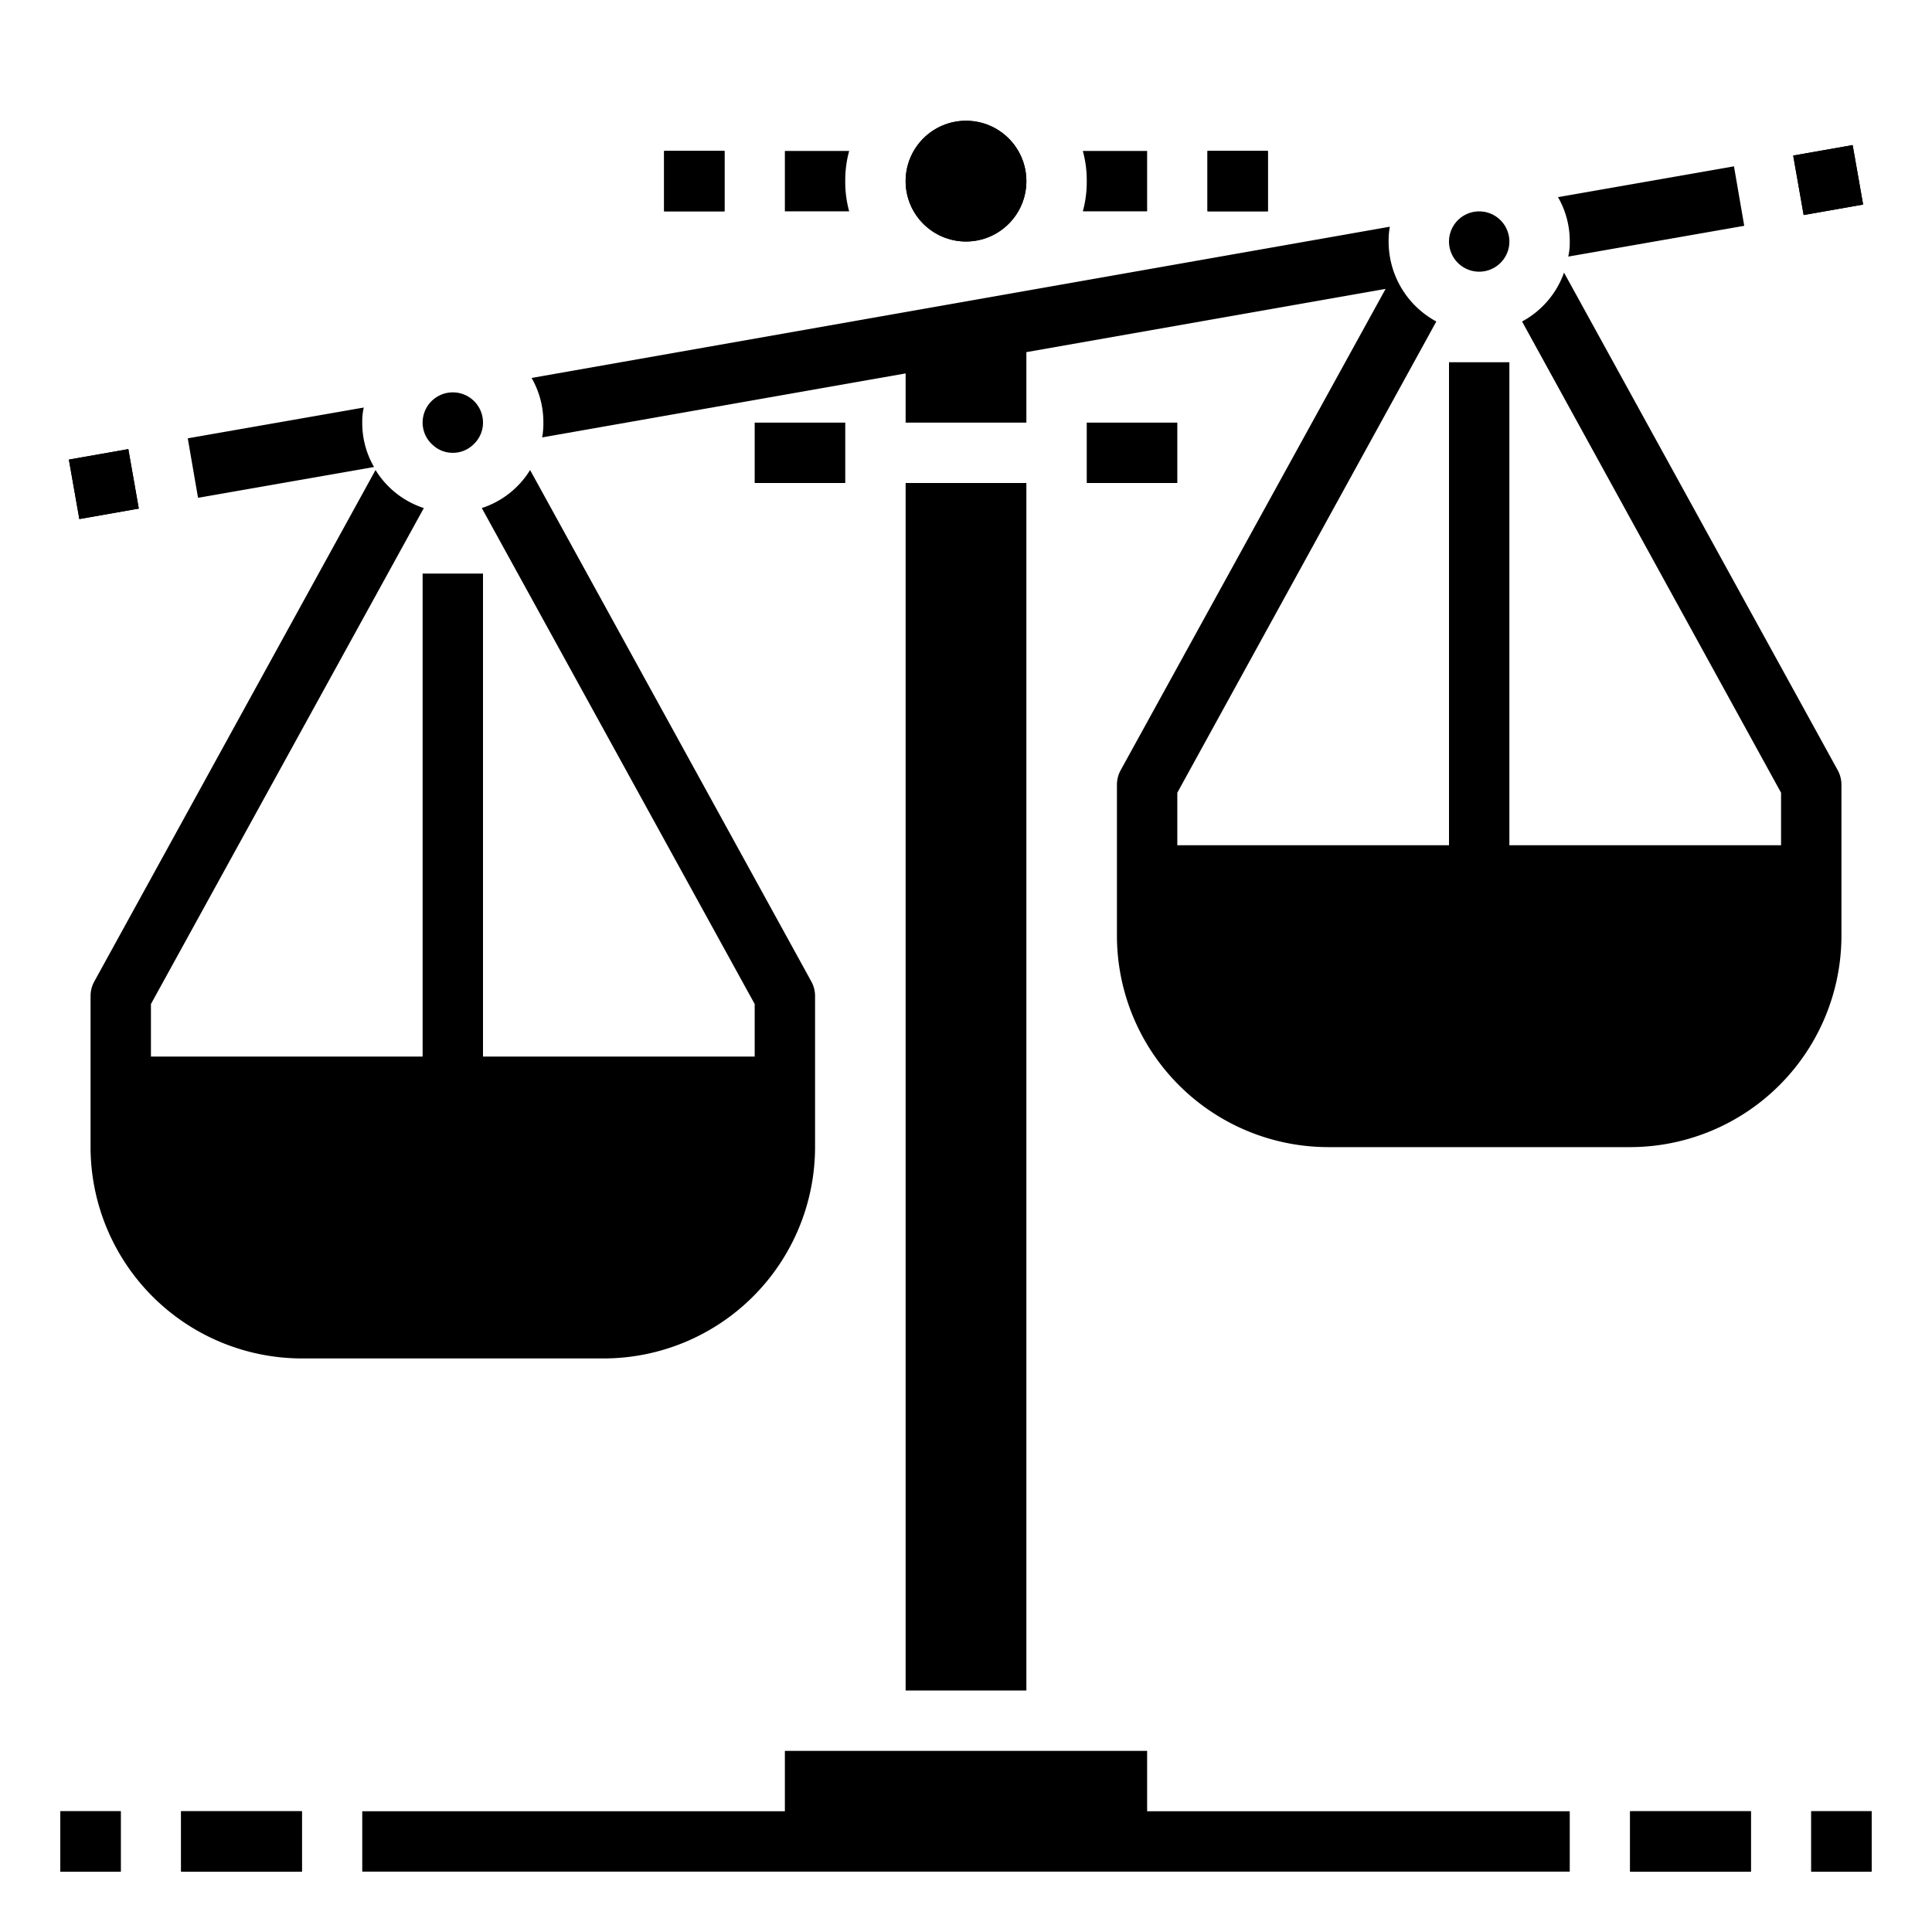 <svg xmlns="http://www.w3.org/2000/svg" viewBox="0 0 64 64" x="0px" y="0px"><g data-name="Law Scale"><path d="M15,15a.965.965,0,0,0,.675-.27A.978.978,0,0,0,16,14a.991.991,0,0,0-.015-.175A1,1,0,0,0,14,14a.935.935,0,0,0,.015.17.977.977,0,0,0,.31.56A.965.965,0,0,0,15,15Z"></path><path d="M49,9a1,1,0,0,0,.845-.465A.985.985,0,0,0,50,8a.935.935,0,0,0-.015-.17A1,1,0,0,0,48,8a.991.991,0,0,0,.015.175,1.02,1.02,0,0,0,.14.36A1,1,0,0,0,49,9Z"></path><rect x="2.44" y="15.036" width="2" height="2" transform="translate(-2.728 0.839) rotate(-9.982)"></rect><rect x="59.56" y="4.964" width="2" height="2" transform="translate(-0.117 10.588) rotate(-9.982)"></rect><path d="M51.95,8.5l5.83-1.02-.34-1.97L51.61,6.53A2.907,2.907,0,0,1,52,8,2.071,2.071,0,0,1,51.95,8.5Z"></path><circle cx="32" cy="6" r="2"></circle><path d="M12.39,15.47A2.907,2.907,0,0,1,12,14a2.071,2.071,0,0,1,.05-.5L6.22,14.52l.34,1.97Z"></path><path d="M27,38V33a1,1,0,0,0-.12-.48L17.56,15.57a2.946,2.946,0,0,1-1.6,1.26L25,33.26V35H16V19H14V35H5V33.26l9.04-16.43a2.946,2.946,0,0,1-1.6-1.26L3.12,32.52A1,1,0,0,0,3,33v5a7.008,7.008,0,0,0,7,7H20A7.008,7.008,0,0,0,27,38Z"></path><rect x="54" y="60" width="4" height="2"></rect><rect x="60" y="60" width="2" height="2"></rect><rect x="6" y="60" width="4" height="2"></rect><rect x="2" y="60" width="2" height="2"></rect><rect x="40" y="5" width="2" height="2"></rect><rect x="22" y="5" width="2" height="2"></rect><rect x="36" y="14" width="3" height="2"></rect><rect x="25" y="14" width="3" height="2"></rect><path d="M60.88,25.52,51.81,9.03a2.957,2.957,0,0,1-1.39,1.62L59,26.26V28H50V12H48V28H39V26.26l8.58-15.61A3.007,3.007,0,0,1,46,8a2.629,2.629,0,0,1,.04-.49L17.61,12.52A2.944,2.944,0,0,1,18,14a2.629,2.629,0,0,1-.04.49L30,12.37V14h4V11.665L45.9,9.57,37.12,25.52A1,1,0,0,0,37,26v5a7.008,7.008,0,0,0,7,7H54a7.008,7.008,0,0,0,7-7V26A1,1,0,0,0,60.88,25.52Z"></path><rect x="30" y="16" width="4" height="40"></rect><polygon points="38 58 26 58 26 60 12 60 12 62 52 62 52 60 38 60 38 58"></polygon><rect x="2.44" y="15.036" width="2" height="2" transform="translate(-2.728 0.839) rotate(-9.982)"></rect><rect x="59.56" y="4.964" width="2" height="2" transform="translate(-0.117 10.588) rotate(-9.982)"></rect><path d="M35.87,5A3.657,3.657,0,0,1,36,6a3.657,3.657,0,0,1-.13,1H38V5ZM28.13,5H26V7h2.13A3.657,3.657,0,0,1,28,6,3.657,3.657,0,0,1,28.13,5Z"></path><rect x="54" y="60" width="4" height="2"></rect><rect x="60" y="60" width="2" height="2"></rect><rect x="6" y="60" width="4" height="2"></rect><rect x="2" y="60" width="2" height="2"></rect><rect x="40" y="5" width="2" height="2"></rect><rect x="22" y="5" width="2" height="2"></rect><circle cx="32" cy="6" r="2"></circle></g></svg>